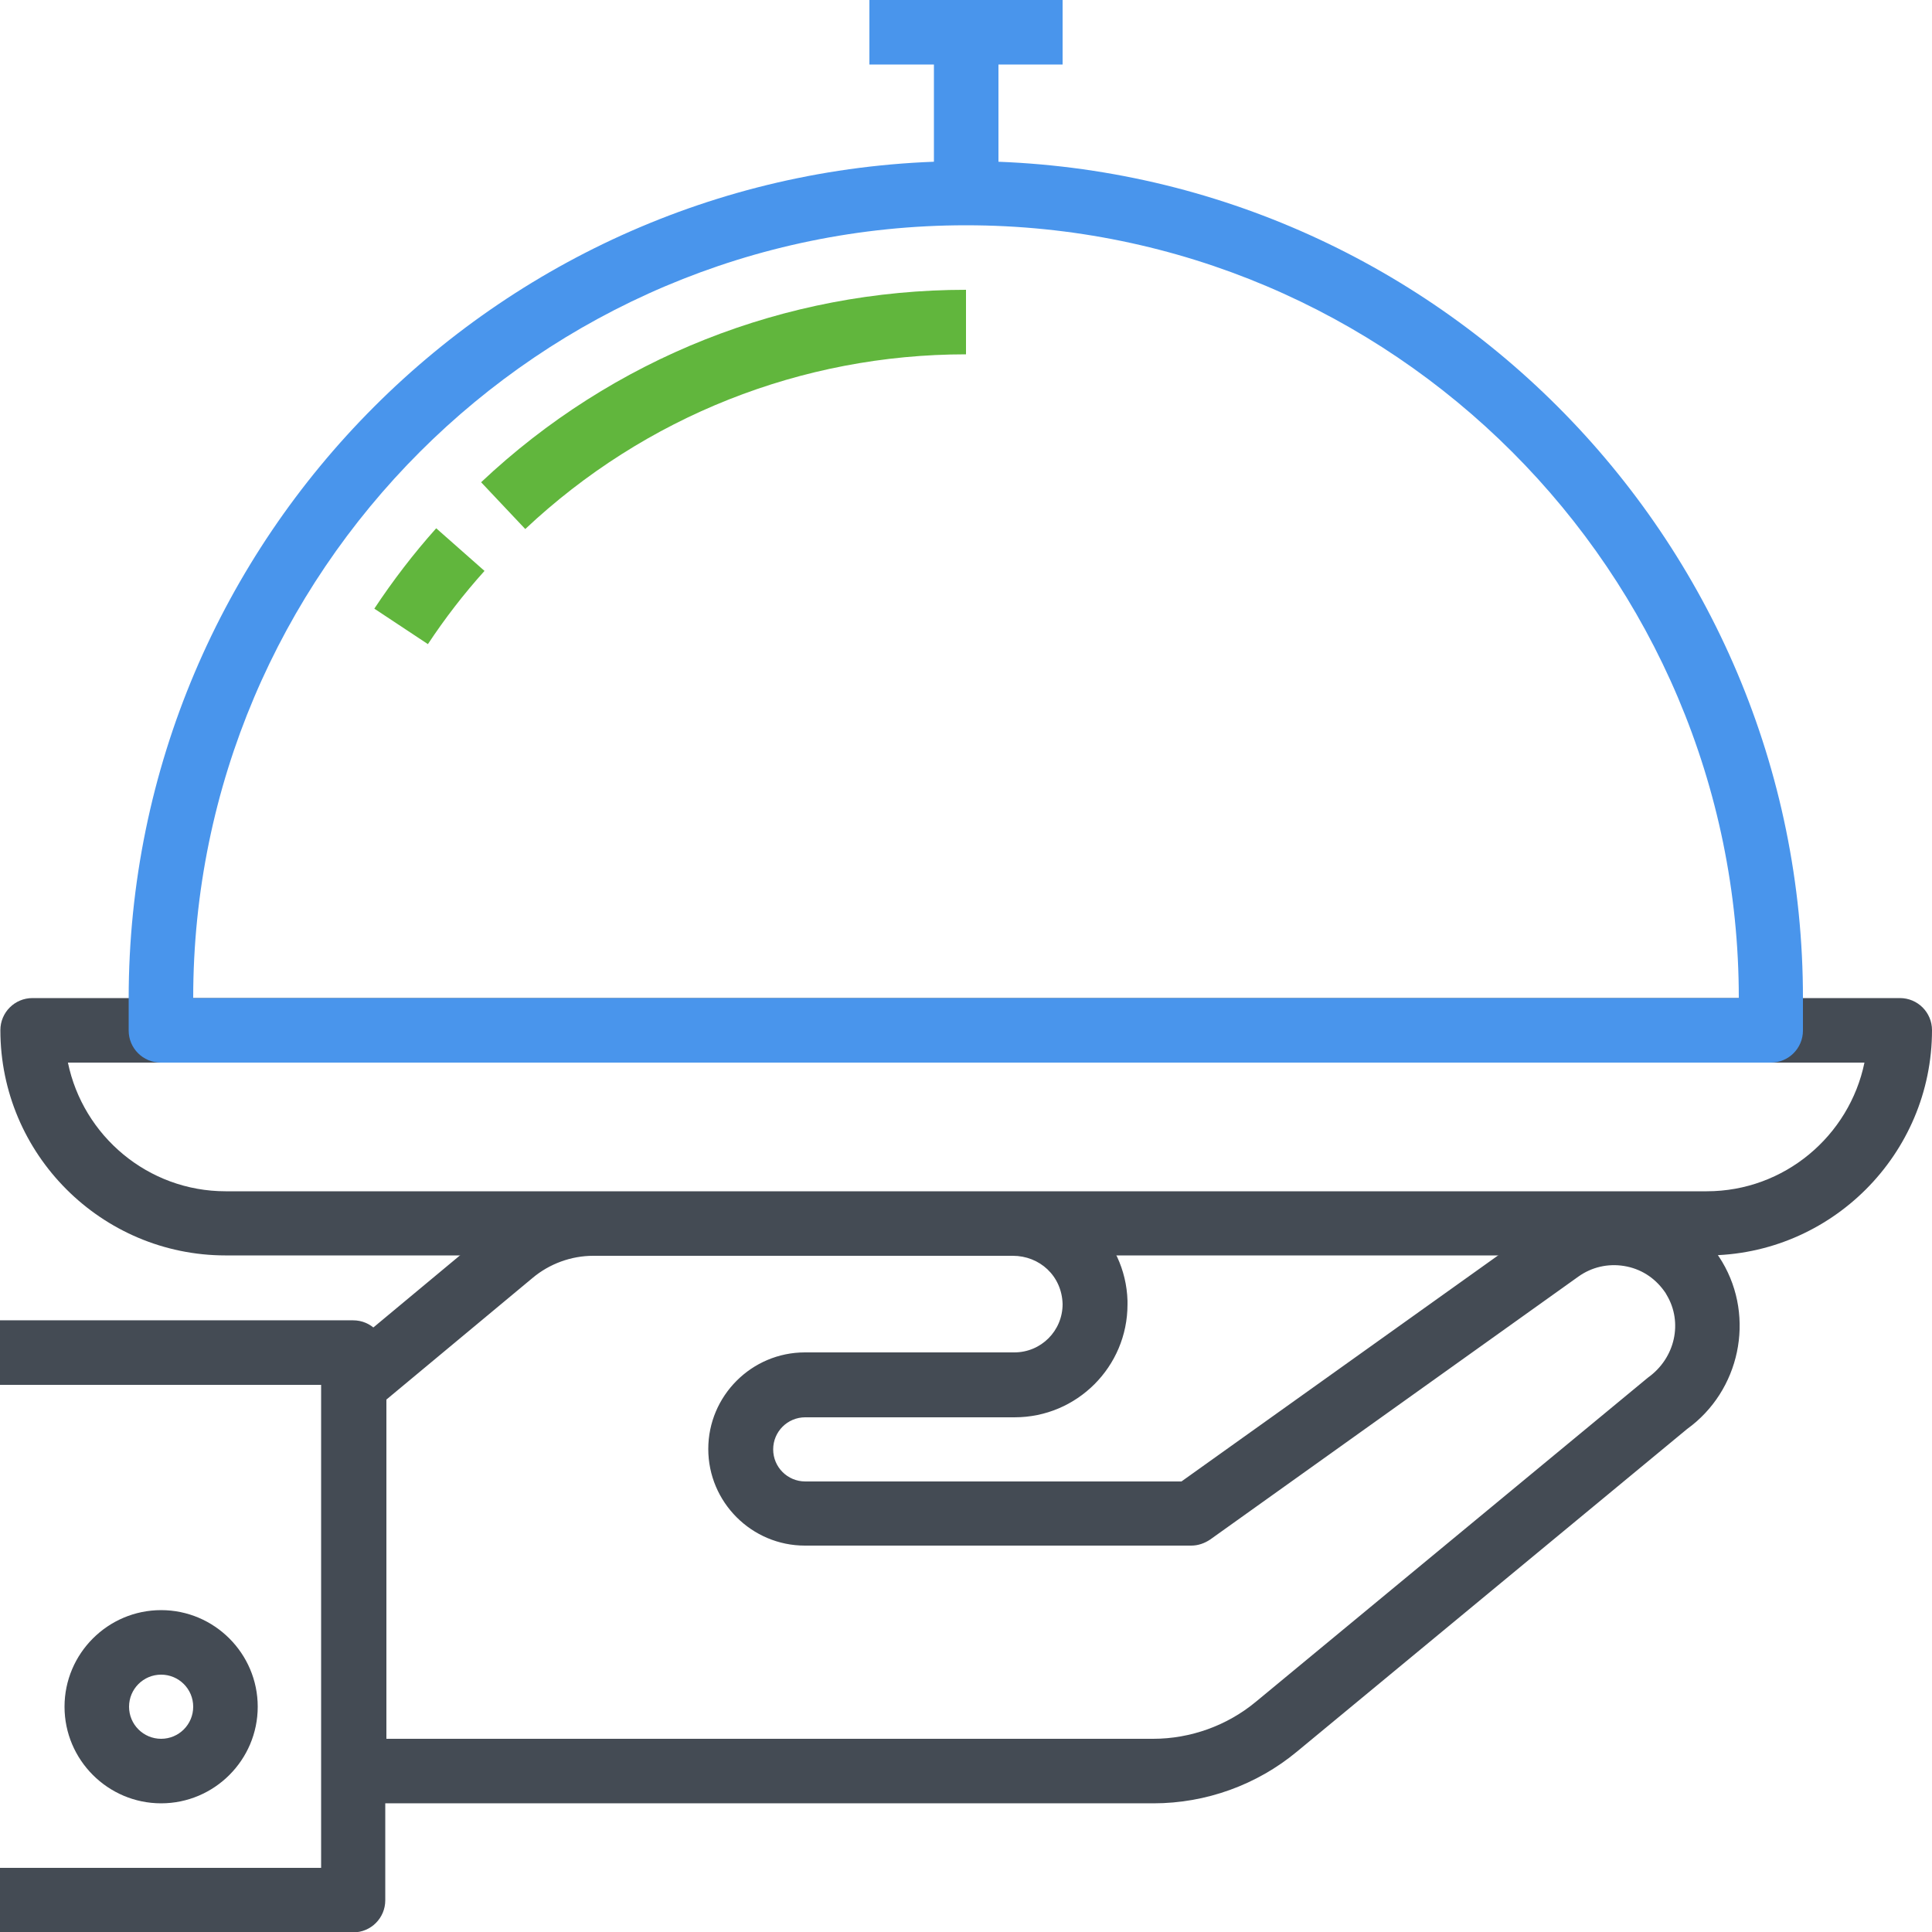 <?xml version="1.0" encoding="utf-8"?>
<!-- Generator: Adobe Illustrator 19.1.0, SVG Export Plug-In . SVG Version: 6.00 Build 0)  -->
<svg version="1.1" id="Capa_1" xmlns="http://www.w3.org/2000/svg" xmlns:xlink="http://www.w3.org/1999/xlink" x="0px" y="0px"
	 viewBox="-743 1245 512 512" style="enable-background:new -743 1245 512 512;" xml:space="preserve">
<style type="text/css">
	.st0{fill:#444B54;}
	.st1{fill:#4995EC;}
	.st2{fill:#61B63D;}
</style>
<g>
	<g>
		<path class="st0" d="M-286.6,1579.4c-0.5-0.8-1-1.6-1.5-2.3c-5.2-7.2-12.9-12-21.6-13.4c-8.7-1.4-17.6,0.6-24.8,5.8l-95.4,68.1
			h-99.7c-4.7,0-8.5-3.8-8.5-8.5s3.8-8.5,8.5-8.5h55.5c16.5,0,29.9-13.4,29.9-29.9c0-0.1,0-0.9,0-1c-0.5-16.5-14.4-29.3-30.5-28.9
			h-111c-9.8,0.1-19.4,3.6-27,9.9l-41.7,34.7c-1.9,1.6-3.1,4-3.1,6.6v102.4c0,4.7,3.8,8.5,8.5,8.5h211.7c13.9,0,27.4-4.9,38-13.7
			l103.4-85.5C-281.9,1613.6-277.8,1594.2-286.6,1579.4z M-306.3,1610.1l-103.9,85.9c-7.6,6.3-17.3,9.8-27.2,9.8h-203.2v-89.9
			l38.7-32.2c4.5-3.8,10.3-5.9,16.1-5.9l111.2,0c7.1,0,13,5.3,13.2,12.8c0,7.1-5.7,12.8-12.8,12.8h-55.5
			c-14.1,0-25.6,11.5-25.6,25.6s11.5,25.6,25.6,25.6h102.4c1.8,0,3.5-0.6,5-1.6l97.6-69.7c3.5-2.5,7.8-3.5,12.1-2.8
			c4.3,0.7,8,3,10.6,6.6c0.3,0.4,0.5,0.7,0.7,1.1C-297,1595.4-299,1604.9-306.3,1610.1z"/>
	</g>
</g>
<g>
	<g>
		<path class="st0" d="M-649.4,1594.9H-743v17.1h85.1v128H-743v17.1h93.6c4.7,0,8.5-3.8,8.5-8.5v-145.1
			C-640.9,1598.7-644.7,1594.9-649.4,1594.9z"/>
	</g>
</g>
<g>
	<g>
		<path class="st0" d="M-700.3,1671.7c-14.1,0-25.6,11.5-25.6,25.6s11.5,25.6,25.6,25.6s25.6-11.5,25.6-25.6
			C-674.7,1683.2-686.2,1671.7-700.3,1671.7z M-700.3,1705.8c-4.7,0-8.5-3.8-8.5-8.5c0-4.7,3.8-8.5,8.5-8.5c4.7,0,8.5,3.8,8.5,8.5
			C-691.8,1702-695.6,1705.8-700.3,1705.8z"/>
	</g>
</g>
<g>
	<g>
		<path class="st0" d="M-239.5,1509.5h-494.9c-4.7,0-8.5,3.8-8.5,8.5c0,32.9,26.8,59.7,59.7,59.7h392.5c32.9,0,59.7-26.8,59.7-59.7
			C-231,1513.3-234.8,1509.5-239.5,1509.5z M-290.7,1560.7h-392.5c-20.6,0-37.8-14.7-41.8-34.1h476.1
			C-252.9,1546-270.1,1560.7-290.7,1560.7z"/>
	</g>
</g>
<g>
	<g>
		<path class="st1" d="M-487,1287.7c-122.3,0-221.9,99.5-221.9,221.9v8.5c0,4.7,3.8,8.5,8.5,8.5h426.7c4.7,0,8.5-3.8,8.5-8.5v-8.5
			C-265.1,1387.2-364.7,1287.7-487,1287.7z M-691.8,1509.5c0-112.9,91.9-204.8,204.8-204.8s204.8,91.9,204.8,204.8H-691.8z"/>
	</g>
</g>
<g>
	<g>
		<path class="st2" d="M-627.4,1385c-6,6.7-11.5,13.9-16.4,21.3l14.2,9.4c4.5-6.8,9.5-13.3,15-19.4L-627.4,1385z"/>
	</g>
</g>
<g>
	<g>
		<path class="st2" d="M-487,1321.8c-47.9,0-93.6,18.1-128.5,51l11.7,12.4c31.7-29.8,73.2-46.3,116.8-46.3L-487,1321.8z"/>
	</g>
</g>
<g>
	<g>
		<rect x="-512.6" y="1245" class="st1" width="51.2" height="17.1"/>
	</g>
</g>
<g>
	<g>
		<rect x="-495.5" y="1253.5" class="st1" width="17.1" height="42.7"/>
	</g>
</g>
<g>
	<g>
		<path class="st0" d="M-1198,1193.8c-141.2,0-256,114.8-256,256s114.8,256,256,256s256-114.8,256-256S-1056.8,1193.8-1198,1193.8z
			 M-1198,1688.7c-131.7,0-238.9-107.2-238.9-238.9c0-131.7,107.2-238.9,238.9-238.9s238.9,107.2,238.9,238.9
			C-959.1,1581.5-1066.3,1688.7-1198,1688.7z"/>
	</g>
</g>
<g>
	<g>
		<path class="st1" d="M-1077.6,1416.7l-1.4-3.9c-1.6-4.4-6.5-6.8-10.9-5.2c-4.4,1.6-6.8,6.4-5.2,10.9l1.5,4
			c3.2,9,6.6,18.3,6.6,27.3s-3.4,18.3-6.6,27.2l-1.5,4c-1.6,4.4,0.8,9.3,5.2,10.9c0.9,0.3,1.9,0.5,2.8,0.5c3.5,0,6.8-2.2,8-5.7
			l1.4-3.9c3.6-9.9,7.6-21.1,7.6-33.1S-1074,1426.6-1077.6,1416.7z"/>
	</g>
</g>
<g>
	<g>
		<path class="st2" d="M-1180.9,1355.9h-59.7c-4.7,0-8.5,3.8-8.5,8.5v85.3c0,4.7,3.8,8.5,8.5,8.5h59.7c28.2,0,51.2-23,51.2-51.2
			C-1129.7,1378.9-1152.7,1355.9-1180.9,1355.9z M-1180.9,1441.3h-51.2V1373h51.2c18.8,0,34.1,15.3,34.1,34.1
			C-1146.8,1426-1162.1,1441.3-1180.9,1441.3z"/>
	</g>
</g>
</svg>
